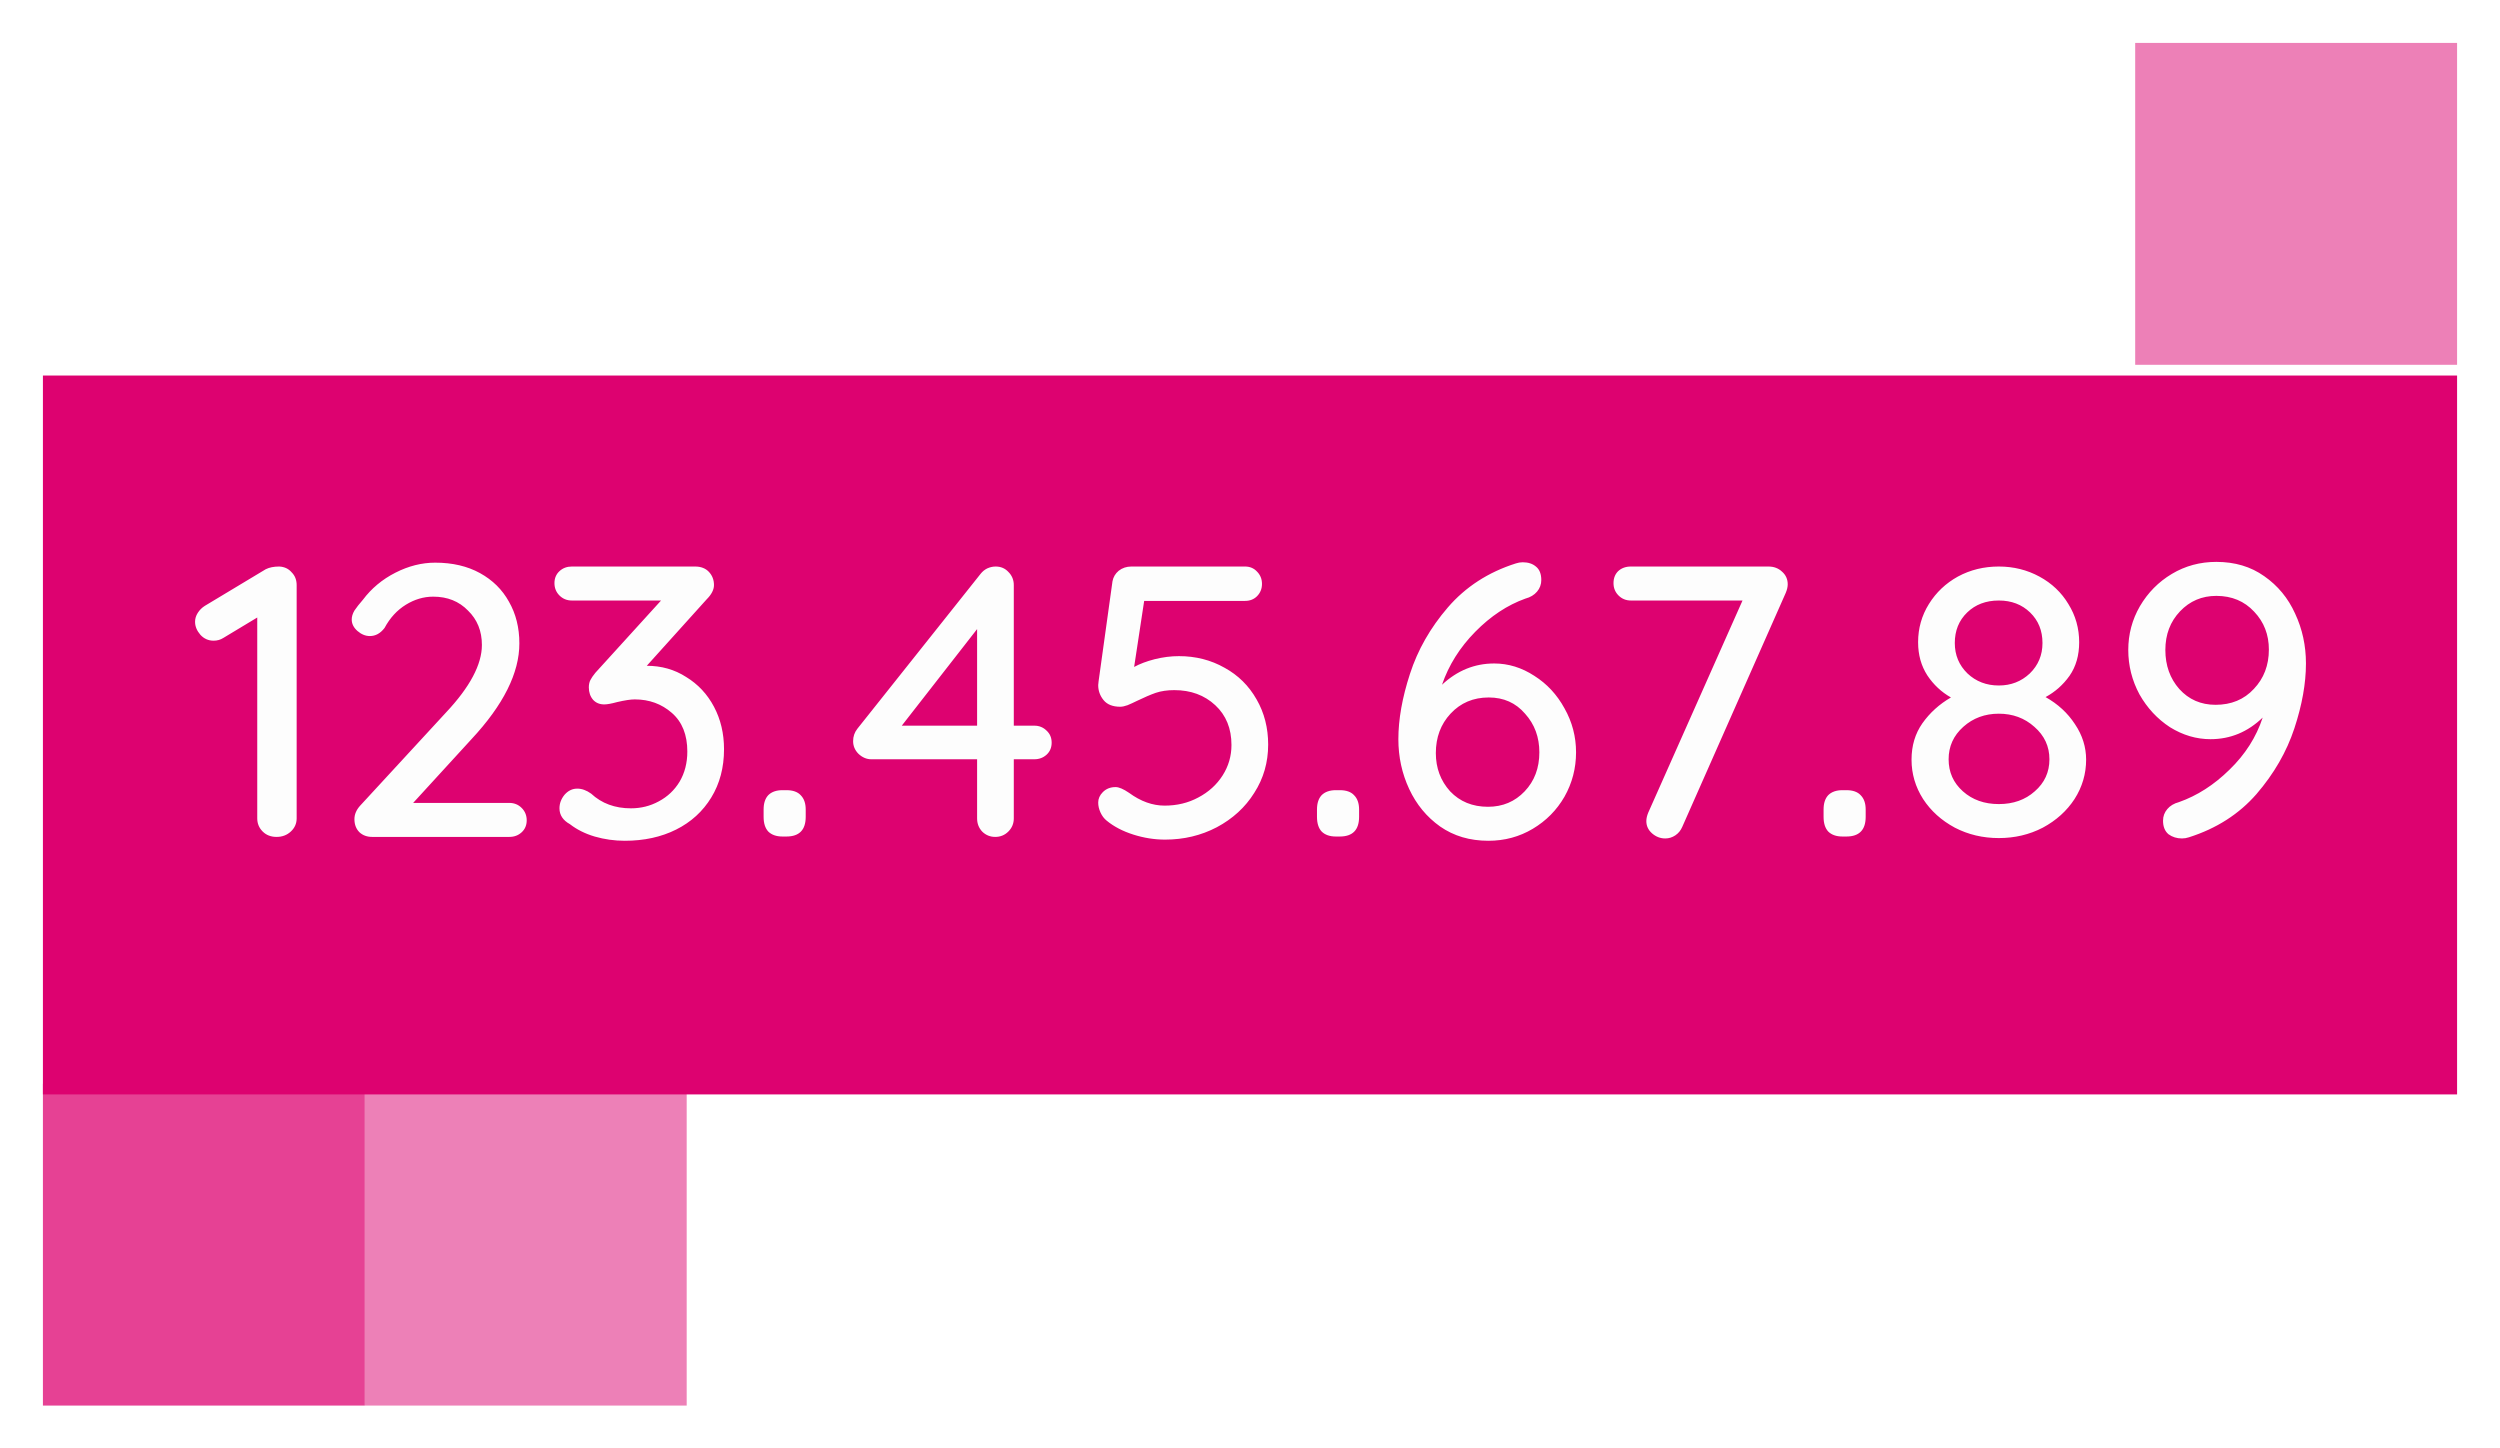 <svg width="233" height="135" viewBox="0 0 233 135" fill="none" xmlns="http://www.w3.org/2000/svg">
<g filter="url(#filter0_d)">
<rect x="199" width="30" height="30" fill="#DD0270" fill-opacity="0.5"/>
</g>
<g filter="url(#filter1_d)">
<rect x="34" y="97" width="30" height="30" fill="#DD0270" fill-opacity="0.5"/>
</g>
<g filter="url(#filter2_d)">
<rect x="4" y="97" width="30" height="30" fill="#DD0270" fill-opacity="0.75"/>
</g>
<g filter="url(#filter3_d)">
<rect x="4" y="31" width="225" height="67" fill="#DD0270"/>
</g>
<path d="M26.028 52.8C26.508 52.824 26.892 53.004 27.18 53.34C27.492 53.652 27.648 54.048 27.648 54.528V76.272C27.648 76.752 27.468 77.16 27.108 77.496C26.748 77.832 26.304 78 25.776 78C25.248 78 24.816 77.832 24.48 77.496C24.144 77.16 23.976 76.752 23.976 76.272V57.552L20.808 59.46C20.544 59.628 20.244 59.712 19.908 59.712C19.428 59.712 19.02 59.532 18.684 59.172C18.348 58.788 18.18 58.38 18.18 57.948C18.18 57.66 18.264 57.384 18.432 57.12C18.6 56.856 18.816 56.64 19.08 56.472L24.768 53.052C25.104 52.884 25.524 52.8 26.028 52.8ZM47.469 74.832C47.925 74.832 48.309 74.988 48.621 75.3C48.933 75.612 49.089 75.996 49.089 76.452C49.089 76.908 48.933 77.28 48.621 77.568C48.309 77.856 47.925 78 47.469 78H34.689C34.209 78 33.813 77.856 33.501 77.568C33.189 77.256 33.033 76.848 33.033 76.344C33.033 75.912 33.201 75.504 33.537 75.12L41.565 66.408C43.797 64.032 44.913 61.932 44.913 60.108C44.913 58.812 44.481 57.744 43.617 56.904C42.777 56.04 41.697 55.608 40.377 55.608C39.489 55.608 38.637 55.86 37.821 56.364C37.005 56.868 36.345 57.588 35.841 58.524C35.457 59.028 35.001 59.28 34.473 59.28C34.065 59.28 33.681 59.124 33.321 58.812C32.961 58.5 32.781 58.14 32.781 57.732C32.781 57.468 32.865 57.192 33.033 56.904C33.225 56.616 33.489 56.28 33.825 55.896C34.617 54.84 35.625 54 36.849 53.376C38.073 52.752 39.309 52.44 40.557 52.44C42.165 52.44 43.557 52.764 44.733 53.412C45.909 54.06 46.809 54.948 47.433 56.076C48.081 57.204 48.405 58.5 48.405 59.964C48.405 62.724 46.917 65.7 43.941 68.892L38.505 74.832H47.469ZM60.279 62.052C61.647 62.052 62.871 62.4 63.951 63.096C65.055 63.768 65.919 64.692 66.543 65.868C67.167 67.044 67.479 68.364 67.479 69.828C67.479 71.532 67.083 73.032 66.291 74.328C65.499 75.624 64.407 76.62 63.015 77.316C61.623 78.012 60.027 78.36 58.227 78.36C57.267 78.36 56.331 78.228 55.419 77.964C54.531 77.7 53.763 77.316 53.115 76.812C52.467 76.452 52.143 75.96 52.143 75.336C52.143 74.88 52.299 74.46 52.611 74.076C52.947 73.692 53.343 73.5 53.799 73.5C54.231 73.5 54.663 73.656 55.095 73.968C56.079 74.88 57.315 75.336 58.803 75.336C59.739 75.336 60.603 75.12 61.395 74.688C62.211 74.256 62.859 73.644 63.339 72.852C63.819 72.036 64.059 71.1 64.059 70.044C64.059 68.484 63.579 67.284 62.619 66.444C61.659 65.604 60.507 65.184 59.163 65.184C58.779 65.184 58.227 65.268 57.507 65.436C56.979 65.58 56.583 65.652 56.319 65.652C55.887 65.652 55.539 65.508 55.275 65.22C55.011 64.908 54.879 64.524 54.879 64.068C54.879 63.804 54.927 63.576 55.023 63.384C55.119 63.192 55.275 62.964 55.491 62.7L61.611 55.968H53.295C52.839 55.968 52.455 55.812 52.143 55.5C51.831 55.188 51.675 54.804 51.675 54.348C51.675 53.892 51.831 53.52 52.143 53.232C52.455 52.944 52.839 52.8 53.295 52.8H64.779C65.331 52.8 65.763 52.968 66.075 53.304C66.387 53.64 66.543 54.048 66.543 54.528C66.543 54.96 66.315 55.404 65.859 55.86L60.279 62.052ZM72.932 77.964C72.356 77.964 71.912 77.808 71.6 77.496C71.312 77.184 71.168 76.728 71.168 76.128V75.444C71.168 74.868 71.312 74.424 71.6 74.112C71.912 73.8 72.356 73.644 72.932 73.644H73.292C73.892 73.644 74.336 73.8 74.624 74.112C74.936 74.424 75.092 74.868 75.092 75.444V76.128C75.092 77.352 74.492 77.964 73.292 77.964H72.932ZM96.394 67.632C96.85 67.632 97.234 67.788 97.546 68.1C97.858 68.388 98.014 68.76 98.014 69.216C98.014 69.672 97.858 70.044 97.546 70.332C97.234 70.62 96.85 70.764 96.394 70.764H94.486V76.272C94.486 76.752 94.318 77.16 93.982 77.496C93.646 77.832 93.238 78 92.758 78C92.278 78 91.87 77.832 91.534 77.496C91.222 77.16 91.066 76.752 91.066 76.272V70.764H81.202C80.77 70.764 80.374 70.596 80.014 70.26C79.678 69.924 79.51 69.528 79.51 69.072C79.51 68.64 79.642 68.256 79.906 67.92L91.39 53.484C91.558 53.268 91.762 53.1 92.002 52.98C92.266 52.86 92.53 52.8 92.794 52.8C93.274 52.8 93.67 52.968 93.982 53.304C94.318 53.64 94.486 54.048 94.486 54.528V67.632H96.394ZM91.066 67.632V58.632L84.046 67.632H91.066ZM109.877 61.152C111.437 61.152 112.853 61.512 114.125 62.232C115.397 62.928 116.393 63.912 117.113 65.184C117.833 66.432 118.193 67.836 118.193 69.396C118.193 71.052 117.761 72.552 116.897 73.896C116.057 75.24 114.893 76.308 113.405 77.1C111.941 77.868 110.333 78.252 108.581 78.252C107.597 78.252 106.613 78.096 105.629 77.784C104.645 77.472 103.817 77.04 103.145 76.488C102.905 76.296 102.713 76.044 102.569 75.732C102.425 75.42 102.353 75.108 102.353 74.796C102.353 74.436 102.497 74.112 102.785 73.824C103.097 73.512 103.493 73.356 103.973 73.356C104.285 73.356 104.705 73.536 105.233 73.896C106.313 74.688 107.417 75.084 108.545 75.084C109.697 75.084 110.741 74.832 111.677 74.328C112.637 73.824 113.393 73.14 113.945 72.276C114.497 71.412 114.773 70.464 114.773 69.432C114.773 67.896 114.269 66.66 113.261 65.724C112.253 64.788 110.981 64.32 109.445 64.32C108.797 64.32 108.221 64.404 107.717 64.572C107.237 64.74 106.649 64.992 105.953 65.328C105.665 65.472 105.377 65.604 105.089 65.724C104.825 65.82 104.597 65.868 104.405 65.868C103.709 65.868 103.193 65.664 102.857 65.256C102.521 64.848 102.353 64.38 102.353 63.852L102.389 63.492L103.685 54.168C103.757 53.784 103.949 53.46 104.261 53.196C104.597 52.932 104.993 52.8 105.449 52.8H116.033C116.489 52.8 116.861 52.956 117.149 53.268C117.461 53.58 117.617 53.964 117.617 54.42C117.617 54.876 117.461 55.26 117.149 55.572C116.861 55.86 116.489 56.004 116.033 56.004H106.637L105.701 62.16C106.229 61.872 106.865 61.632 107.609 61.44C108.377 61.248 109.133 61.152 109.877 61.152ZM124.507 77.964C123.931 77.964 123.487 77.808 123.175 77.496C122.887 77.184 122.743 76.728 122.743 76.128V75.444C122.743 74.868 122.887 74.424 123.175 74.112C123.487 73.8 123.931 73.644 124.507 73.644H124.867C125.467 73.644 125.911 73.8 126.199 74.112C126.511 74.424 126.667 74.868 126.667 75.444V76.128C126.667 77.352 126.067 77.964 124.867 77.964H124.507ZM139.256 61.836C140.576 61.836 141.824 62.22 143 62.988C144.176 63.732 145.112 64.74 145.808 66.012C146.528 67.284 146.888 68.652 146.888 70.116C146.888 71.604 146.528 72.984 145.808 74.256C145.088 75.504 144.104 76.5 142.856 77.244C141.608 77.988 140.228 78.36 138.716 78.36C136.988 78.36 135.488 77.916 134.216 77.028C132.968 76.14 132.008 74.976 131.336 73.536C130.664 72.096 130.328 70.548 130.328 68.892C130.328 67.044 130.688 65.016 131.408 62.808C132.128 60.576 133.304 58.512 134.936 56.616C136.592 54.696 138.704 53.328 141.272 52.512C141.488 52.44 141.704 52.404 141.92 52.404C142.424 52.404 142.832 52.536 143.144 52.8C143.48 53.064 143.648 53.484 143.648 54.06C143.648 54.468 143.516 54.828 143.252 55.14C142.988 55.452 142.628 55.668 142.172 55.788C140.492 56.388 138.932 57.42 137.492 58.884C136.052 60.348 135.02 61.992 134.396 63.816C135.812 62.496 137.432 61.836 139.256 61.836ZM138.68 75.192C140.048 75.192 141.188 74.712 142.1 73.752C143.012 72.792 143.468 71.58 143.468 70.116C143.468 68.7 143.024 67.5 142.136 66.516C141.272 65.508 140.144 65.004 138.752 65.004C137.312 65.004 136.124 65.508 135.188 66.516C134.276 67.5 133.82 68.724 133.82 70.188C133.82 71.58 134.264 72.768 135.152 73.752C136.064 74.712 137.24 75.192 138.68 75.192ZM164.815 52.8C165.319 52.8 165.739 52.956 166.075 53.268C166.435 53.58 166.615 53.976 166.615 54.456C166.615 54.696 166.555 54.96 166.435 55.248L156.787 77.064C156.643 77.4 156.427 77.664 156.139 77.856C155.851 78.048 155.539 78.144 155.203 78.144C154.747 78.144 154.339 77.988 153.979 77.676C153.619 77.364 153.439 76.98 153.439 76.524C153.439 76.284 153.499 76.02 153.619 75.732L162.403 55.968H151.999C151.543 55.968 151.159 55.812 150.847 55.5C150.535 55.188 150.379 54.804 150.379 54.348C150.379 53.892 150.523 53.52 150.811 53.232C151.123 52.944 151.519 52.8 151.999 52.8H164.815ZM171.721 77.964C171.145 77.964 170.701 77.808 170.389 77.496C170.101 77.184 169.957 76.728 169.957 76.128V75.444C169.957 74.868 170.101 74.424 170.389 74.112C170.701 73.8 171.145 73.644 171.721 73.644H172.081C172.681 73.644 173.125 73.8 173.413 74.112C173.725 74.424 173.881 74.868 173.881 75.444V76.128C173.881 77.352 173.281 77.964 172.081 77.964H171.721ZM190.647 64.968C191.799 65.616 192.711 66.456 193.383 67.488C194.079 68.52 194.427 69.624 194.427 70.8C194.427 72.12 194.067 73.344 193.347 74.472C192.627 75.576 191.643 76.464 190.395 77.136C189.147 77.784 187.779 78.108 186.291 78.108C184.803 78.108 183.435 77.784 182.187 77.136C180.939 76.464 179.955 75.576 179.235 74.472C178.515 73.344 178.155 72.12 178.155 70.8C178.155 69.504 178.491 68.376 179.163 67.416C179.859 66.432 180.747 65.628 181.827 65.004C180.939 64.5 180.207 63.816 179.631 62.952C179.055 62.064 178.767 61.032 178.767 59.856C178.767 58.56 179.103 57.372 179.775 56.292C180.447 55.212 181.347 54.36 182.475 53.736C183.627 53.112 184.899 52.8 186.291 52.8C187.659 52.8 188.919 53.112 190.071 53.736C191.223 54.36 192.123 55.212 192.771 56.292C193.443 57.372 193.779 58.56 193.779 59.856C193.779 61.08 193.479 62.124 192.879 62.988C192.279 63.828 191.535 64.488 190.647 64.968ZM186.291 55.968C185.091 55.968 184.107 56.34 183.339 57.084C182.571 57.828 182.187 58.776 182.187 59.928C182.187 61.056 182.583 62.004 183.375 62.772C184.167 63.516 185.139 63.888 186.291 63.888C187.419 63.888 188.379 63.516 189.171 62.772C189.963 62.004 190.359 61.056 190.359 59.928C190.359 58.776 189.975 57.828 189.207 57.084C188.439 56.34 187.467 55.968 186.291 55.968ZM186.291 74.94C187.635 74.94 188.751 74.544 189.639 73.752C190.551 72.96 191.007 71.964 191.007 70.764C191.007 69.564 190.539 68.556 189.603 67.74C188.691 66.924 187.587 66.516 186.291 66.516C184.995 66.516 183.891 66.924 182.979 67.74C182.067 68.556 181.611 69.564 181.611 70.764C181.611 71.964 182.055 72.96 182.943 73.752C183.831 74.544 184.947 74.94 186.291 74.94ZM206.563 52.368C208.291 52.368 209.779 52.812 211.027 53.7C212.299 54.588 213.259 55.752 213.907 57.192C214.579 58.632 214.915 60.18 214.915 61.836C214.915 63.684 214.555 65.7 213.835 67.884C213.115 70.068 211.939 72.108 210.307 74.004C208.675 75.876 206.575 77.22 204.007 78.036C203.791 78.108 203.575 78.144 203.359 78.144C202.879 78.144 202.459 78.012 202.099 77.748C201.763 77.46 201.595 77.04 201.595 76.488C201.595 76.08 201.727 75.72 201.991 75.408C202.255 75.096 202.615 74.88 203.071 74.76C204.775 74.16 206.347 73.152 207.787 71.736C209.251 70.32 210.283 68.7 210.883 66.876C209.491 68.22 207.871 68.892 206.023 68.892C204.703 68.892 203.443 68.52 202.243 67.776C201.067 67.008 200.119 65.988 199.399 64.716C198.703 63.42 198.355 62.04 198.355 60.576C198.355 59.112 198.715 57.756 199.435 56.508C200.179 55.236 201.175 54.228 202.423 53.484C203.671 52.74 205.051 52.368 206.563 52.368ZM206.491 65.688C207.955 65.688 209.143 65.196 210.055 64.212C210.991 63.228 211.459 62.004 211.459 60.54C211.459 59.148 211.003 57.972 210.091 57.012C209.179 56.028 208.003 55.536 206.563 55.536C205.219 55.536 204.091 56.016 203.179 56.976C202.267 57.936 201.811 59.136 201.811 60.576C201.811 62.016 202.243 63.228 203.107 64.212C203.995 65.196 205.123 65.688 206.491 65.688Z" fill="#FDFDFD"/>
<defs>
<filter id="filter0_d" x="195" y="0" width="38" height="38" filterUnits="userSpaceOnUse" color-interpolation-filters="sRGB">
<feFlood flood-opacity="0" result="BackgroundImageFix"/>
<feColorMatrix in="SourceAlpha" type="matrix" values="0 0 0 0 0 0 0 0 0 0 0 0 0 0 0 0 0 0 127 0" result="hardAlpha"/>
<feOffset dy="4"/>
<feGaussianBlur stdDeviation="2"/>
<feColorMatrix type="matrix" values="0 0 0 0 0 0 0 0 0 0 0 0 0 0 0 0 0 0 0.25 0"/>
<feBlend mode="normal" in2="BackgroundImageFix" result="effect1_dropShadow"/>
<feBlend mode="normal" in="SourceGraphic" in2="effect1_dropShadow" result="shape"/>
</filter>
<filter id="filter1_d" x="30" y="97" width="38" height="38" filterUnits="userSpaceOnUse" color-interpolation-filters="sRGB">
<feFlood flood-opacity="0" result="BackgroundImageFix"/>
<feColorMatrix in="SourceAlpha" type="matrix" values="0 0 0 0 0 0 0 0 0 0 0 0 0 0 0 0 0 0 127 0" result="hardAlpha"/>
<feOffset dy="4"/>
<feGaussianBlur stdDeviation="2"/>
<feColorMatrix type="matrix" values="0 0 0 0 0 0 0 0 0 0 0 0 0 0 0 0 0 0 0.25 0"/>
<feBlend mode="normal" in2="BackgroundImageFix" result="effect1_dropShadow"/>
<feBlend mode="normal" in="SourceGraphic" in2="effect1_dropShadow" result="shape"/>
</filter>
<filter id="filter2_d" x="0" y="97" width="38" height="38" filterUnits="userSpaceOnUse" color-interpolation-filters="sRGB">
<feFlood flood-opacity="0" result="BackgroundImageFix"/>
<feColorMatrix in="SourceAlpha" type="matrix" values="0 0 0 0 0 0 0 0 0 0 0 0 0 0 0 0 0 0 127 0" result="hardAlpha"/>
<feOffset dy="4"/>
<feGaussianBlur stdDeviation="2"/>
<feColorMatrix type="matrix" values="0 0 0 0 0 0 0 0 0 0 0 0 0 0 0 0 0 0 0.25 0"/>
<feBlend mode="normal" in2="BackgroundImageFix" result="effect1_dropShadow"/>
<feBlend mode="normal" in="SourceGraphic" in2="effect1_dropShadow" result="shape"/>
</filter>
<filter id="filter3_d" x="0" y="31" width="233" height="75" filterUnits="userSpaceOnUse" color-interpolation-filters="sRGB">
<feFlood flood-opacity="0" result="BackgroundImageFix"/>
<feColorMatrix in="SourceAlpha" type="matrix" values="0 0 0 0 0 0 0 0 0 0 0 0 0 0 0 0 0 0 127 0" result="hardAlpha"/>
<feOffset dy="4"/>
<feGaussianBlur stdDeviation="2"/>
<feColorMatrix type="matrix" values="0 0 0 0 0 0 0 0 0 0 0 0 0 0 0 0 0 0 0.25 0"/>
<feBlend mode="normal" in2="BackgroundImageFix" result="effect1_dropShadow"/>
<feBlend mode="normal" in="SourceGraphic" in2="effect1_dropShadow" result="shape"/>
</filter>
</defs>
</svg>
